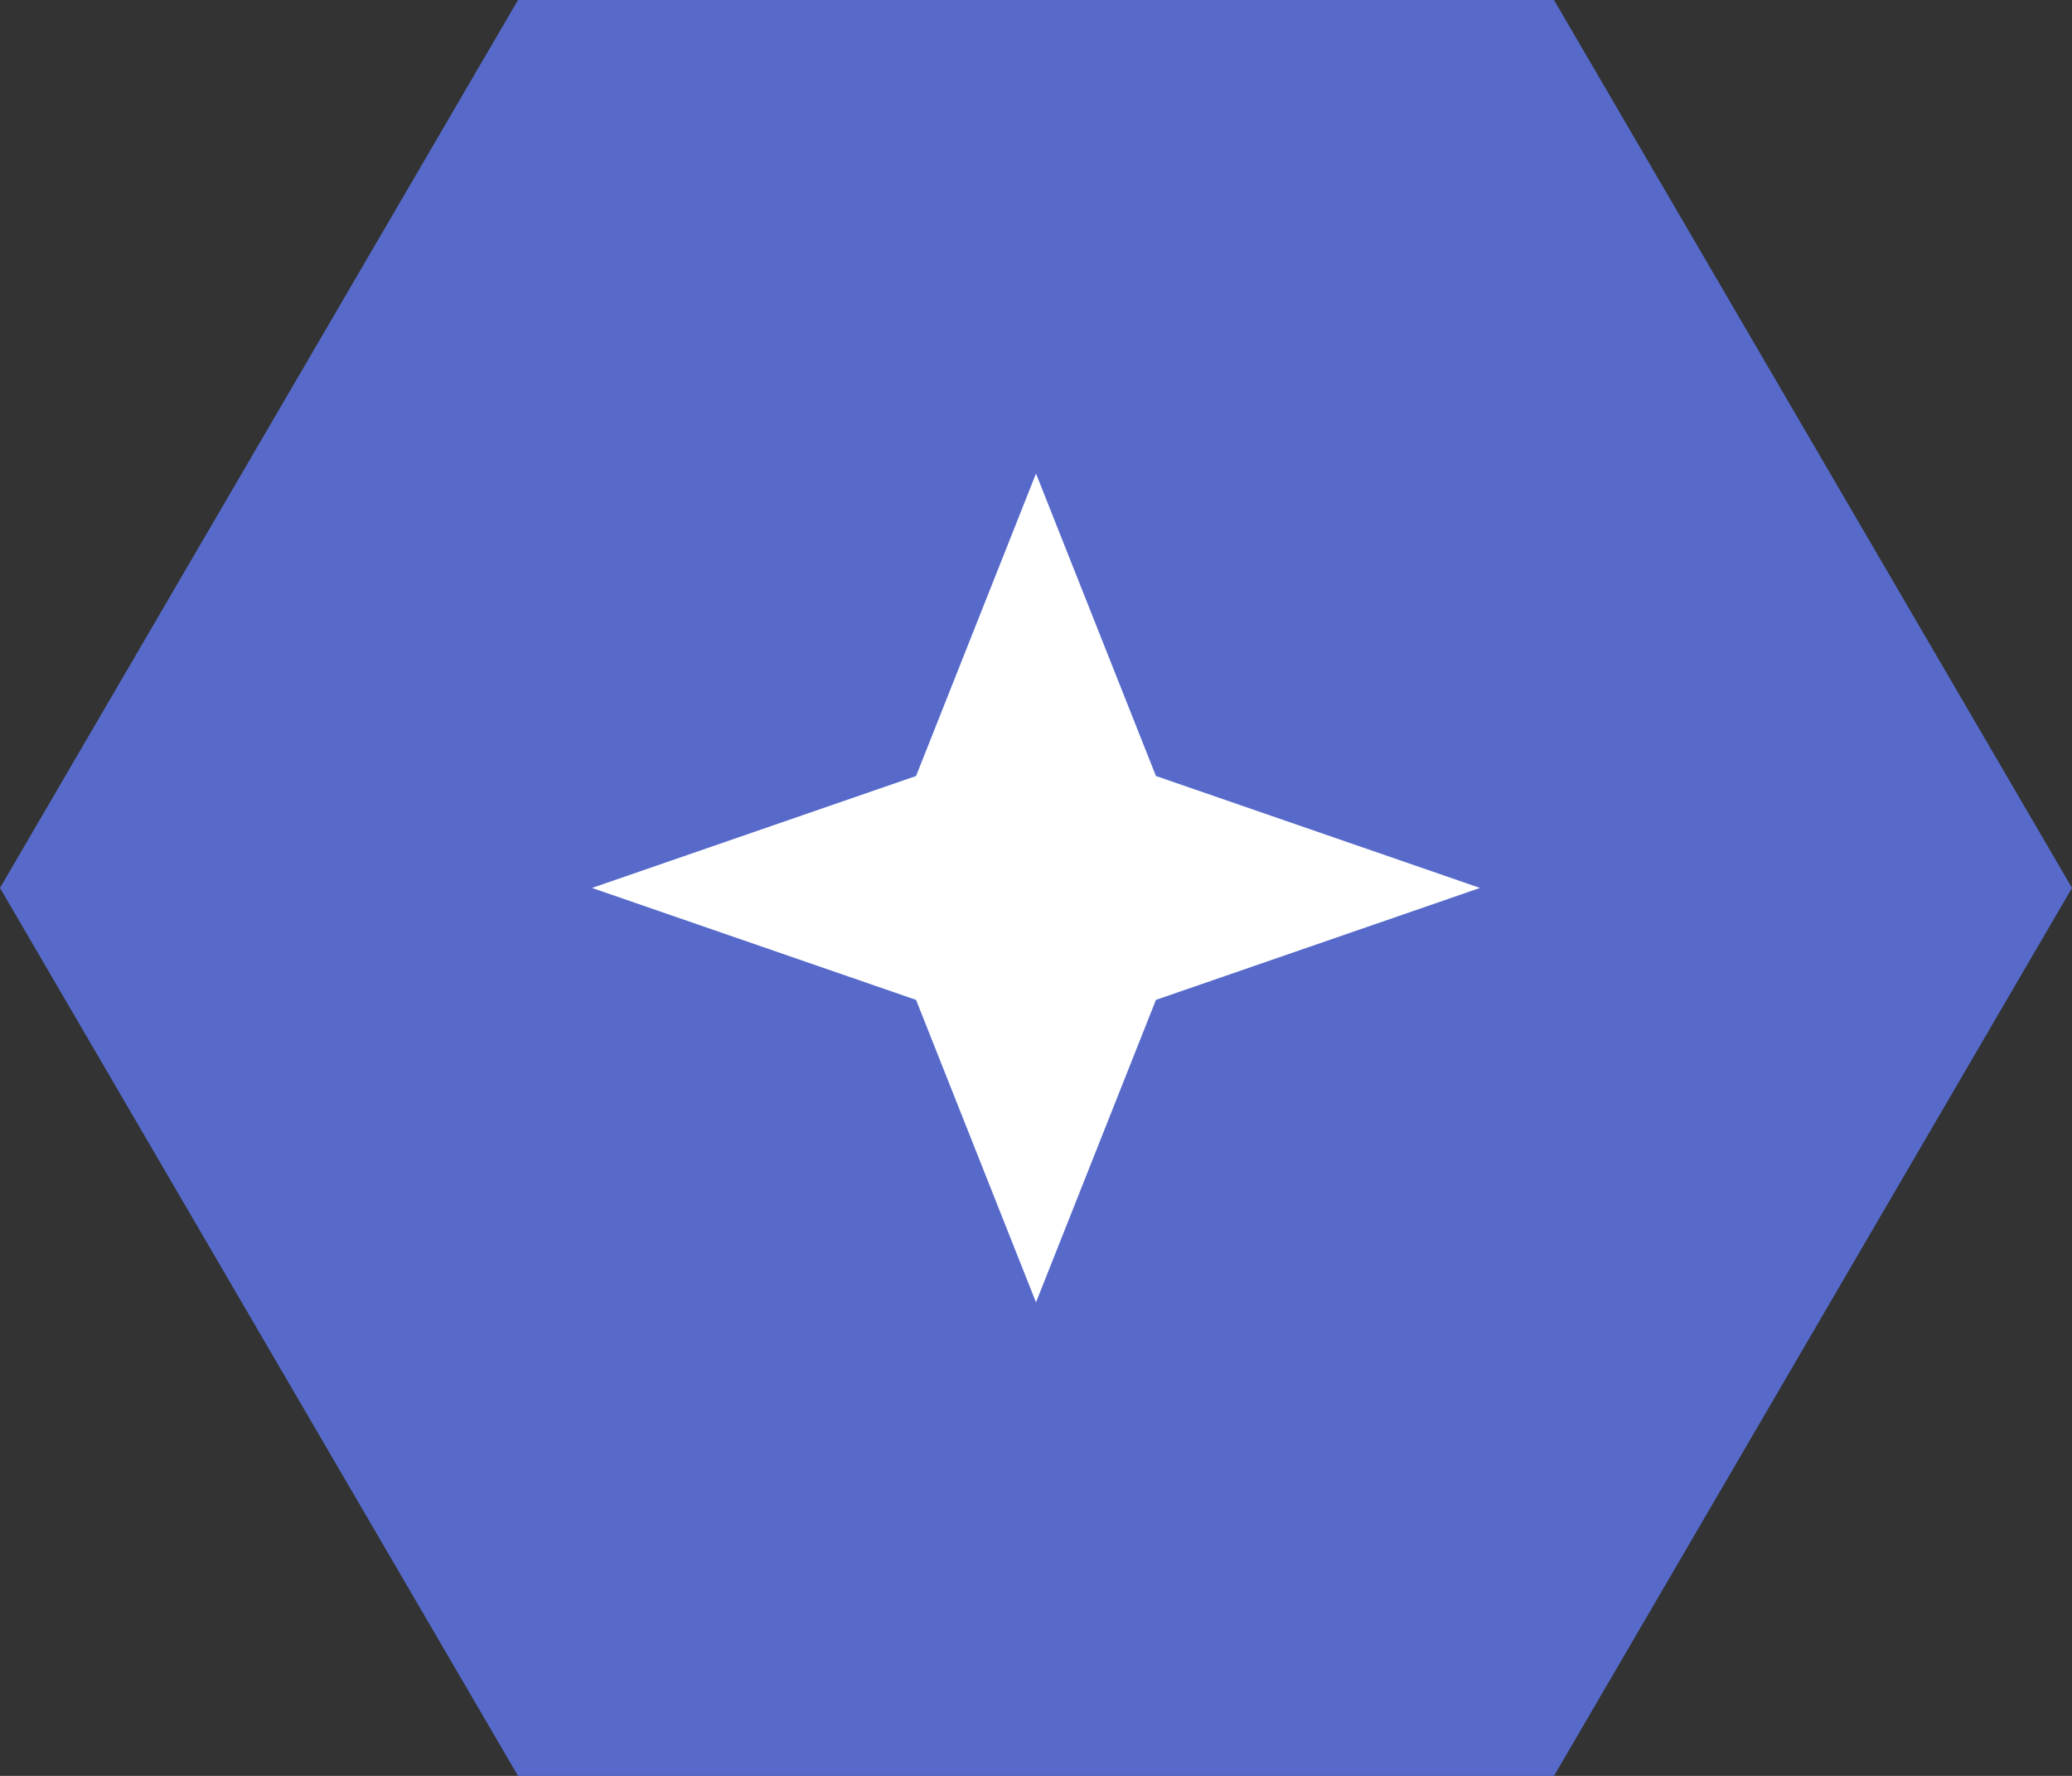 <svg width="35" height="30" viewBox="0 0 35 30" fill="none" xmlns="http://www.w3.org/2000/svg">
<rect x="0" y="0" width="35" height="30" fill="#333333" stroke="none"/>
<path d="M26.25 0H8.75L0 15L8.75 30H26.25L35 15L26.25 0Z" fill="#576ACA"/>
<path d="M17.5 8L19.526 13.109L25 15L19.526 16.891L17.5 22L15.474 16.891L10 15L15.474 13.109L17.5 8Z" fill="white"/>
</svg>
